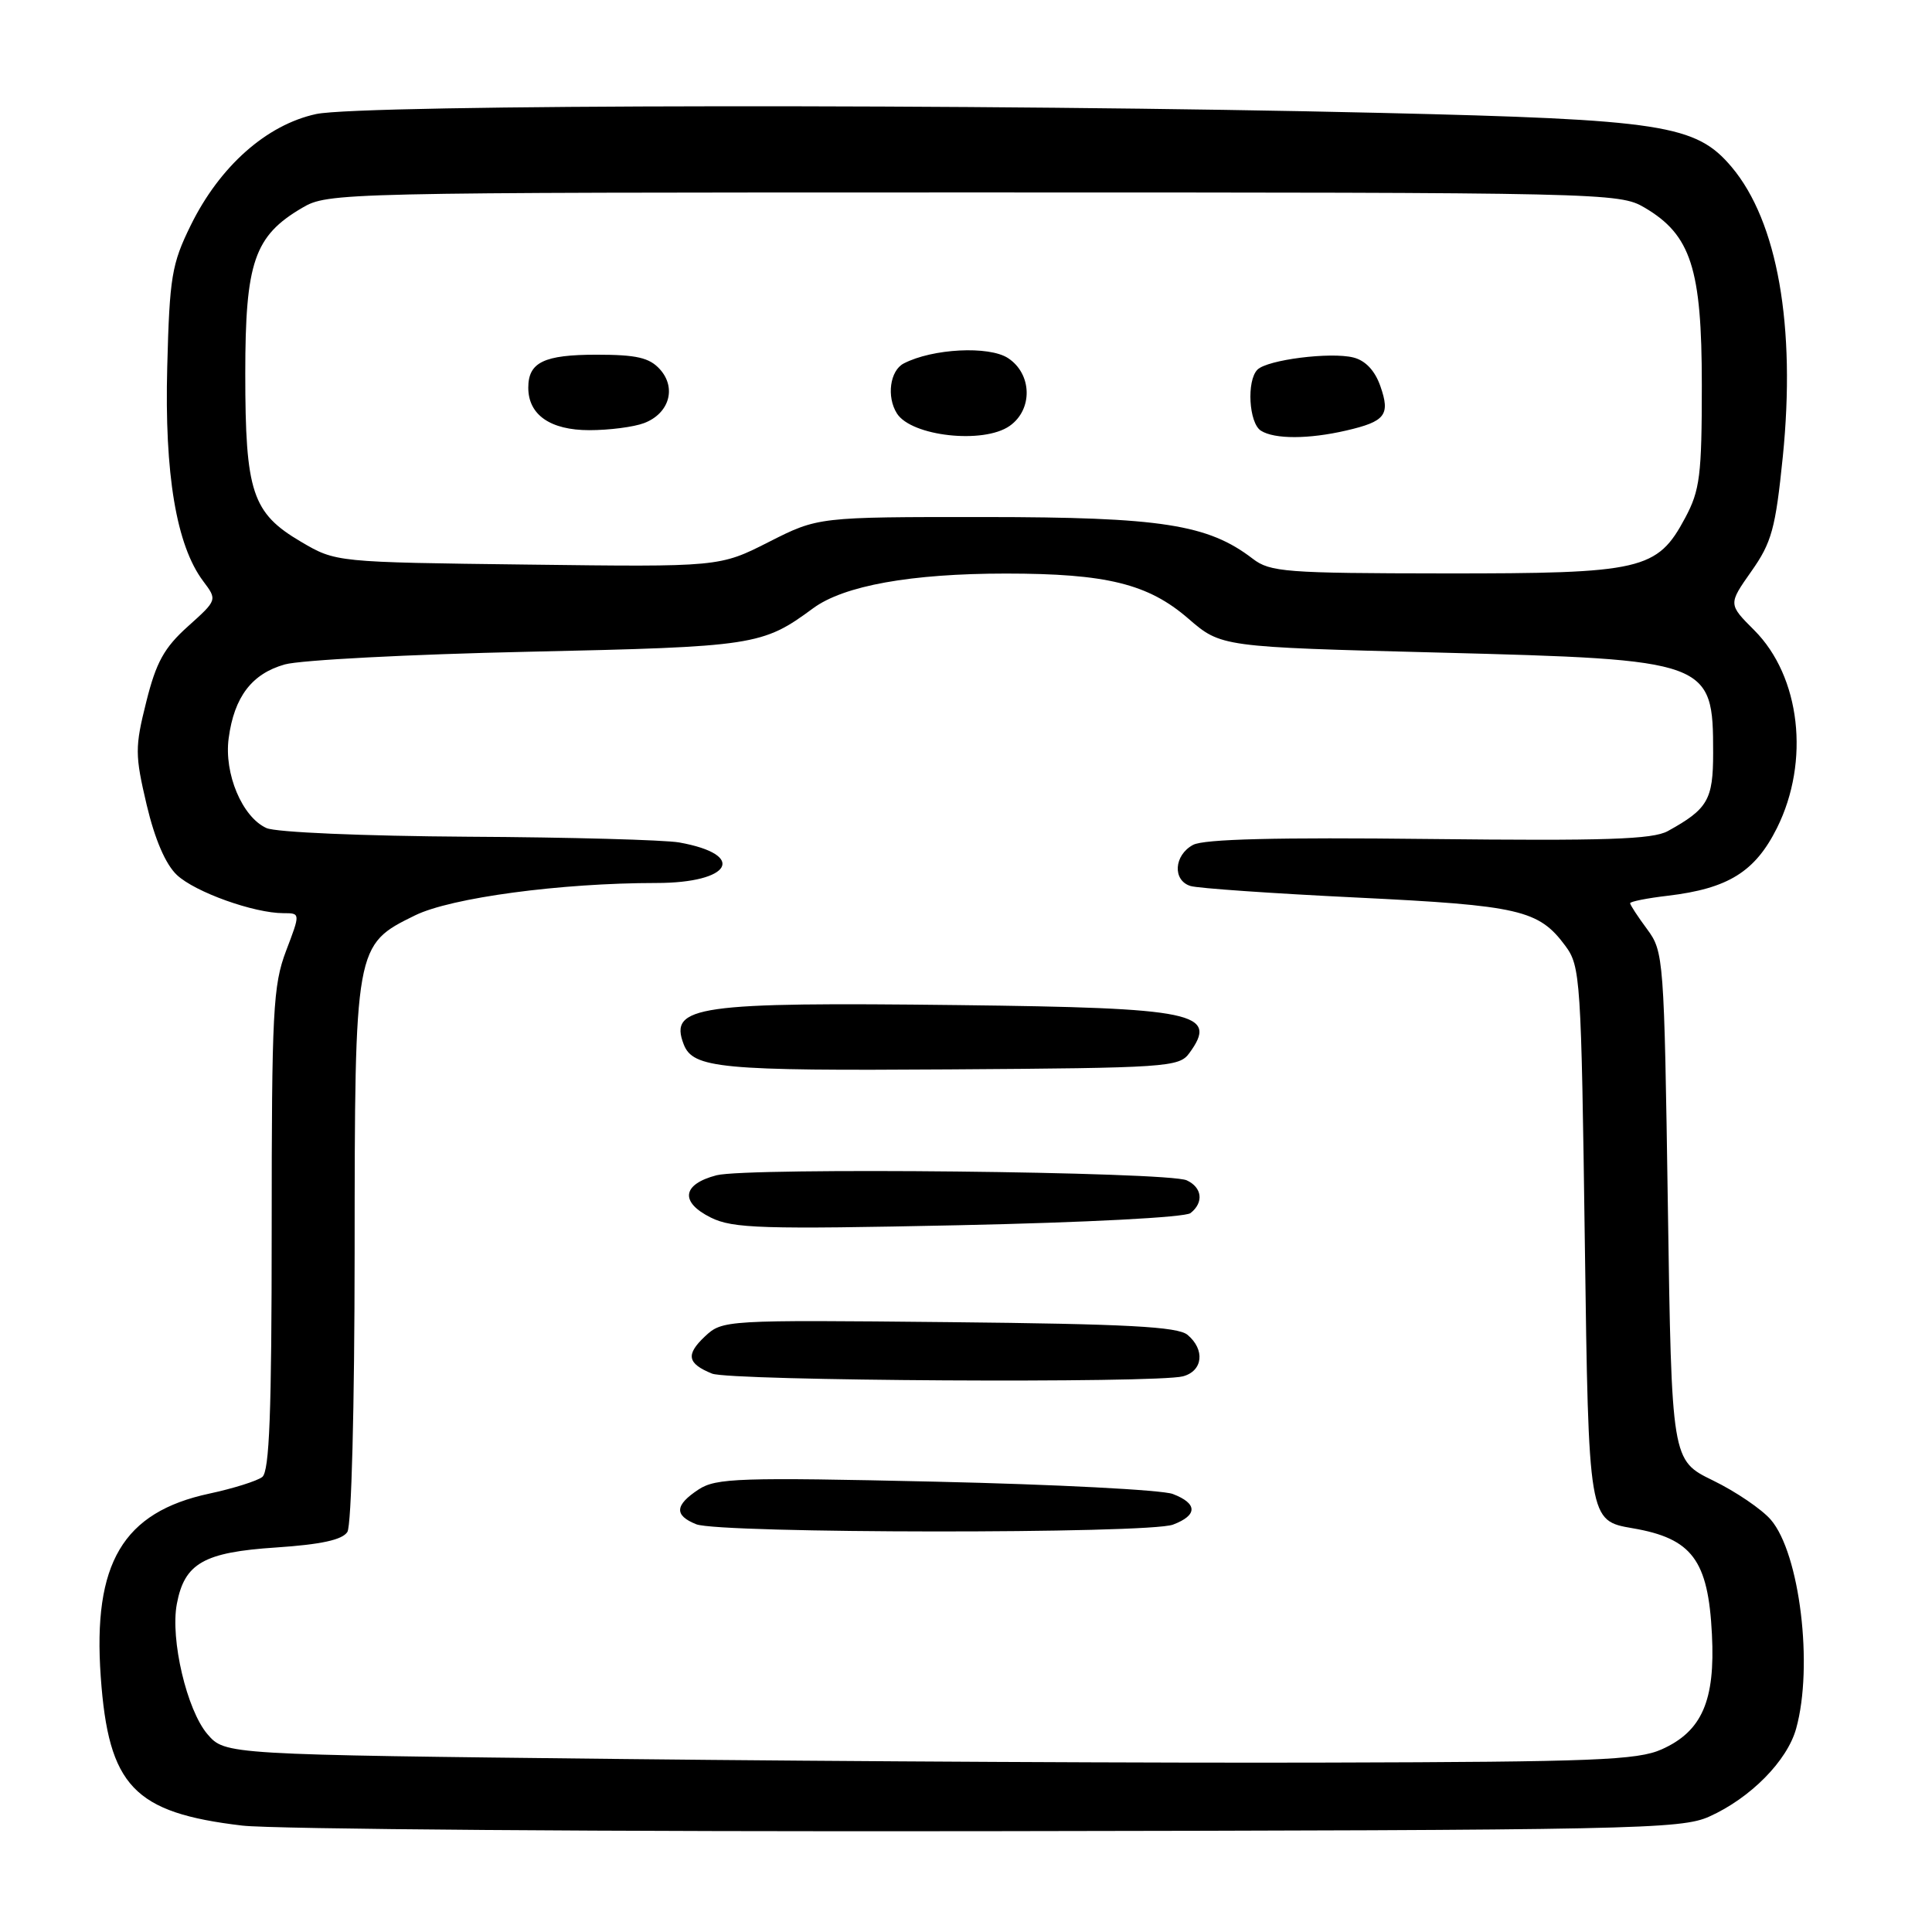 <?xml version="1.0" encoding="UTF-8" standalone="no"?>
<!DOCTYPE svg PUBLIC "-//W3C//DTD SVG 1.1//EN" "http://www.w3.org/Graphics/SVG/1.1/DTD/svg11.dtd" >
<svg xmlns="http://www.w3.org/2000/svg" xmlns:xlink="http://www.w3.org/1999/xlink" version="1.1" viewBox="0 0 256 256">
 <g >
 <path fill="currentColor"
d=" M 226.50 240.70 C 231.95 238.25 236.82 233.32 238.00 229.04 C 240.30 220.78 238.48 205.83 234.64 201.37 C 233.44 199.98 230.00 197.64 226.98 196.17 C 221.50 193.50 221.50 193.50 221.00 159.83 C 220.51 126.87 220.45 126.10 218.25 123.12 C 217.01 121.45 216.00 119.90 216.00 119.68 C 216.00 119.46 218.25 119.01 221.00 118.69 C 228.98 117.74 232.56 115.52 235.46 109.71 C 239.86 100.87 238.57 89.64 232.45 83.51 C 229.00 80.06 229.00 80.06 232.06 75.71 C 234.76 71.88 235.26 70.06 236.23 60.53 C 237.98 43.22 235.53 29.35 229.46 22.14 C 224.73 16.52 220.37 15.84 183.00 14.96 C 130.67 13.72 47.97 13.81 41.90 15.11 C 35.32 16.53 29.12 22.03 25.27 29.86 C 22.75 34.99 22.47 36.69 22.16 48.61 C 21.78 62.82 23.37 72.27 26.92 77.00 C 28.80 79.50 28.80 79.50 24.90 83.00 C 21.75 85.83 20.69 87.75 19.38 93.00 C 17.87 99.03 17.88 100.02 19.43 106.63 C 20.52 111.23 21.94 114.53 23.44 115.94 C 25.85 118.21 33.65 121.00 37.56 121.00 C 39.81 121.00 39.81 121.00 37.90 126.01 C 36.18 130.56 36.00 133.98 36.00 162.89 C 36.00 187.20 35.70 194.98 34.75 195.71 C 34.06 196.24 30.91 197.23 27.74 197.91 C 16.28 200.37 12.28 207.12 13.35 222.19 C 14.38 236.69 17.72 240.20 32.10 241.90 C 36.17 242.38 80.67 242.72 131.00 242.64 C 216.80 242.51 222.75 242.39 226.50 240.70 Z  M 82.66 233.08 C 29.83 232.50 29.83 232.50 27.49 229.79 C 24.76 226.61 22.55 217.22 23.43 212.54 C 24.44 207.14 26.99 205.68 36.58 205.05 C 42.55 204.65 45.36 204.04 46.03 202.99 C 46.57 202.13 46.98 186.48 46.99 166.00 C 47.01 125.25 47.01 125.21 55.00 121.29 C 59.77 118.95 74.30 117.00 86.98 117.00 C 96.92 117.00 99.03 113.25 90.00 111.63 C 88.08 111.29 75.47 110.94 62.00 110.87 C 48.15 110.78 36.54 110.29 35.30 109.72 C 32.09 108.26 29.67 102.51 30.30 97.82 C 31.03 92.34 33.37 89.27 37.74 88.04 C 39.81 87.46 54.32 86.70 70.00 86.36 C 100.00 85.70 101.02 85.55 107.74 80.60 C 111.81 77.60 120.71 76.00 133.28 76.00 C 146.62 76.00 152.14 77.36 157.45 81.96 C 161.81 85.73 161.81 85.73 190.66 86.47 C 226.60 87.40 227.00 87.54 227.00 99.78 C 227.00 105.98 226.29 107.20 221.00 110.12 C 219.00 111.23 212.72 111.43 189.34 111.17 C 169.18 110.94 159.53 111.18 158.09 111.95 C 155.55 113.31 155.34 116.66 157.75 117.40 C 158.71 117.70 168.63 118.39 179.78 118.93 C 201.36 119.98 203.89 120.57 207.41 125.32 C 209.42 128.03 209.52 129.59 210.00 164.82 C 210.50 201.50 210.50 201.50 216.33 202.50 C 224.21 203.85 226.35 206.71 226.84 216.57 C 227.29 225.36 225.51 229.42 220.18 231.80 C 216.98 233.23 211.25 233.46 176.00 233.55 C 153.72 233.62 111.72 233.40 82.66 233.08 Z  M 155.43 202.02 C 158.71 200.78 158.70 199.22 155.40 197.96 C 153.98 197.42 139.83 196.69 123.97 196.33 C 97.95 195.74 94.89 195.85 92.57 197.36 C 89.41 199.44 89.31 200.79 92.25 201.97 C 95.33 203.21 152.20 203.26 155.43 202.02 Z  M 156.75 182.37 C 159.40 181.66 159.70 178.83 157.35 176.87 C 156.05 175.79 149.31 175.43 125.72 175.19 C 96.01 174.89 95.73 174.91 93.40 177.09 C 90.84 179.50 91.07 180.68 94.35 182.01 C 96.76 182.98 153.25 183.31 156.75 182.37 Z  M 157.75 160.74 C 159.53 159.34 159.30 157.35 157.25 156.40 C 154.77 155.25 99.10 154.66 94.94 155.73 C 90.38 156.92 90.06 159.29 94.20 161.34 C 97.12 162.78 100.93 162.90 127.00 162.35 C 143.87 161.99 157.04 161.31 157.75 160.74 Z  M 157.58 139.56 C 161.51 134.19 158.44 133.55 127.00 133.18 C 92.31 132.77 88.64 133.29 90.59 138.37 C 91.81 141.56 95.46 141.91 125.83 141.70 C 154.58 141.51 156.24 141.40 157.58 139.56 Z  M 166.00 74.04 C 160.07 69.48 153.88 68.52 130.46 68.51 C 108.41 68.50 108.41 68.50 101.88 71.81 C 95.34 75.13 95.34 75.13 69.92 74.81 C 44.50 74.50 44.50 74.50 39.89 71.79 C 33.41 67.98 32.50 65.23 32.50 49.50 C 32.50 34.74 33.69 31.26 40.04 27.54 C 43.45 25.53 44.81 25.50 129.00 25.50 C 212.70 25.50 214.57 25.54 217.90 27.50 C 224.06 31.12 225.50 35.56 225.50 51.00 C 225.50 63.00 225.25 64.96 223.30 68.61 C 219.59 75.55 217.62 76.00 191.35 75.98 C 170.38 75.96 168.29 75.80 166.00 74.04 Z  M 133.78 56.44 C 136.88 54.27 136.77 49.55 133.57 47.45 C 131.04 45.80 123.57 46.18 119.75 48.16 C 117.92 49.11 117.45 52.58 118.85 54.79 C 120.77 57.81 130.31 58.87 133.78 56.44 Z  M 178.37 57.05 C 183.57 55.85 184.24 54.98 182.91 51.18 C 182.19 49.11 180.93 47.77 179.33 47.37 C 176.30 46.61 167.93 47.67 166.62 48.98 C 165.16 50.44 165.48 56.06 167.08 57.07 C 168.88 58.21 173.41 58.20 178.37 57.05 Z  M 85.35 56.06 C 88.68 54.79 89.67 51.40 87.44 48.93 C 86.05 47.39 84.34 47.00 79.05 47.00 C 72.08 47.00 70.00 48.00 70.00 51.37 C 70.00 54.97 72.92 57.00 78.09 57.00 C 80.72 57.00 83.99 56.58 85.35 56.06 Z "/>
</g>
</svg>
